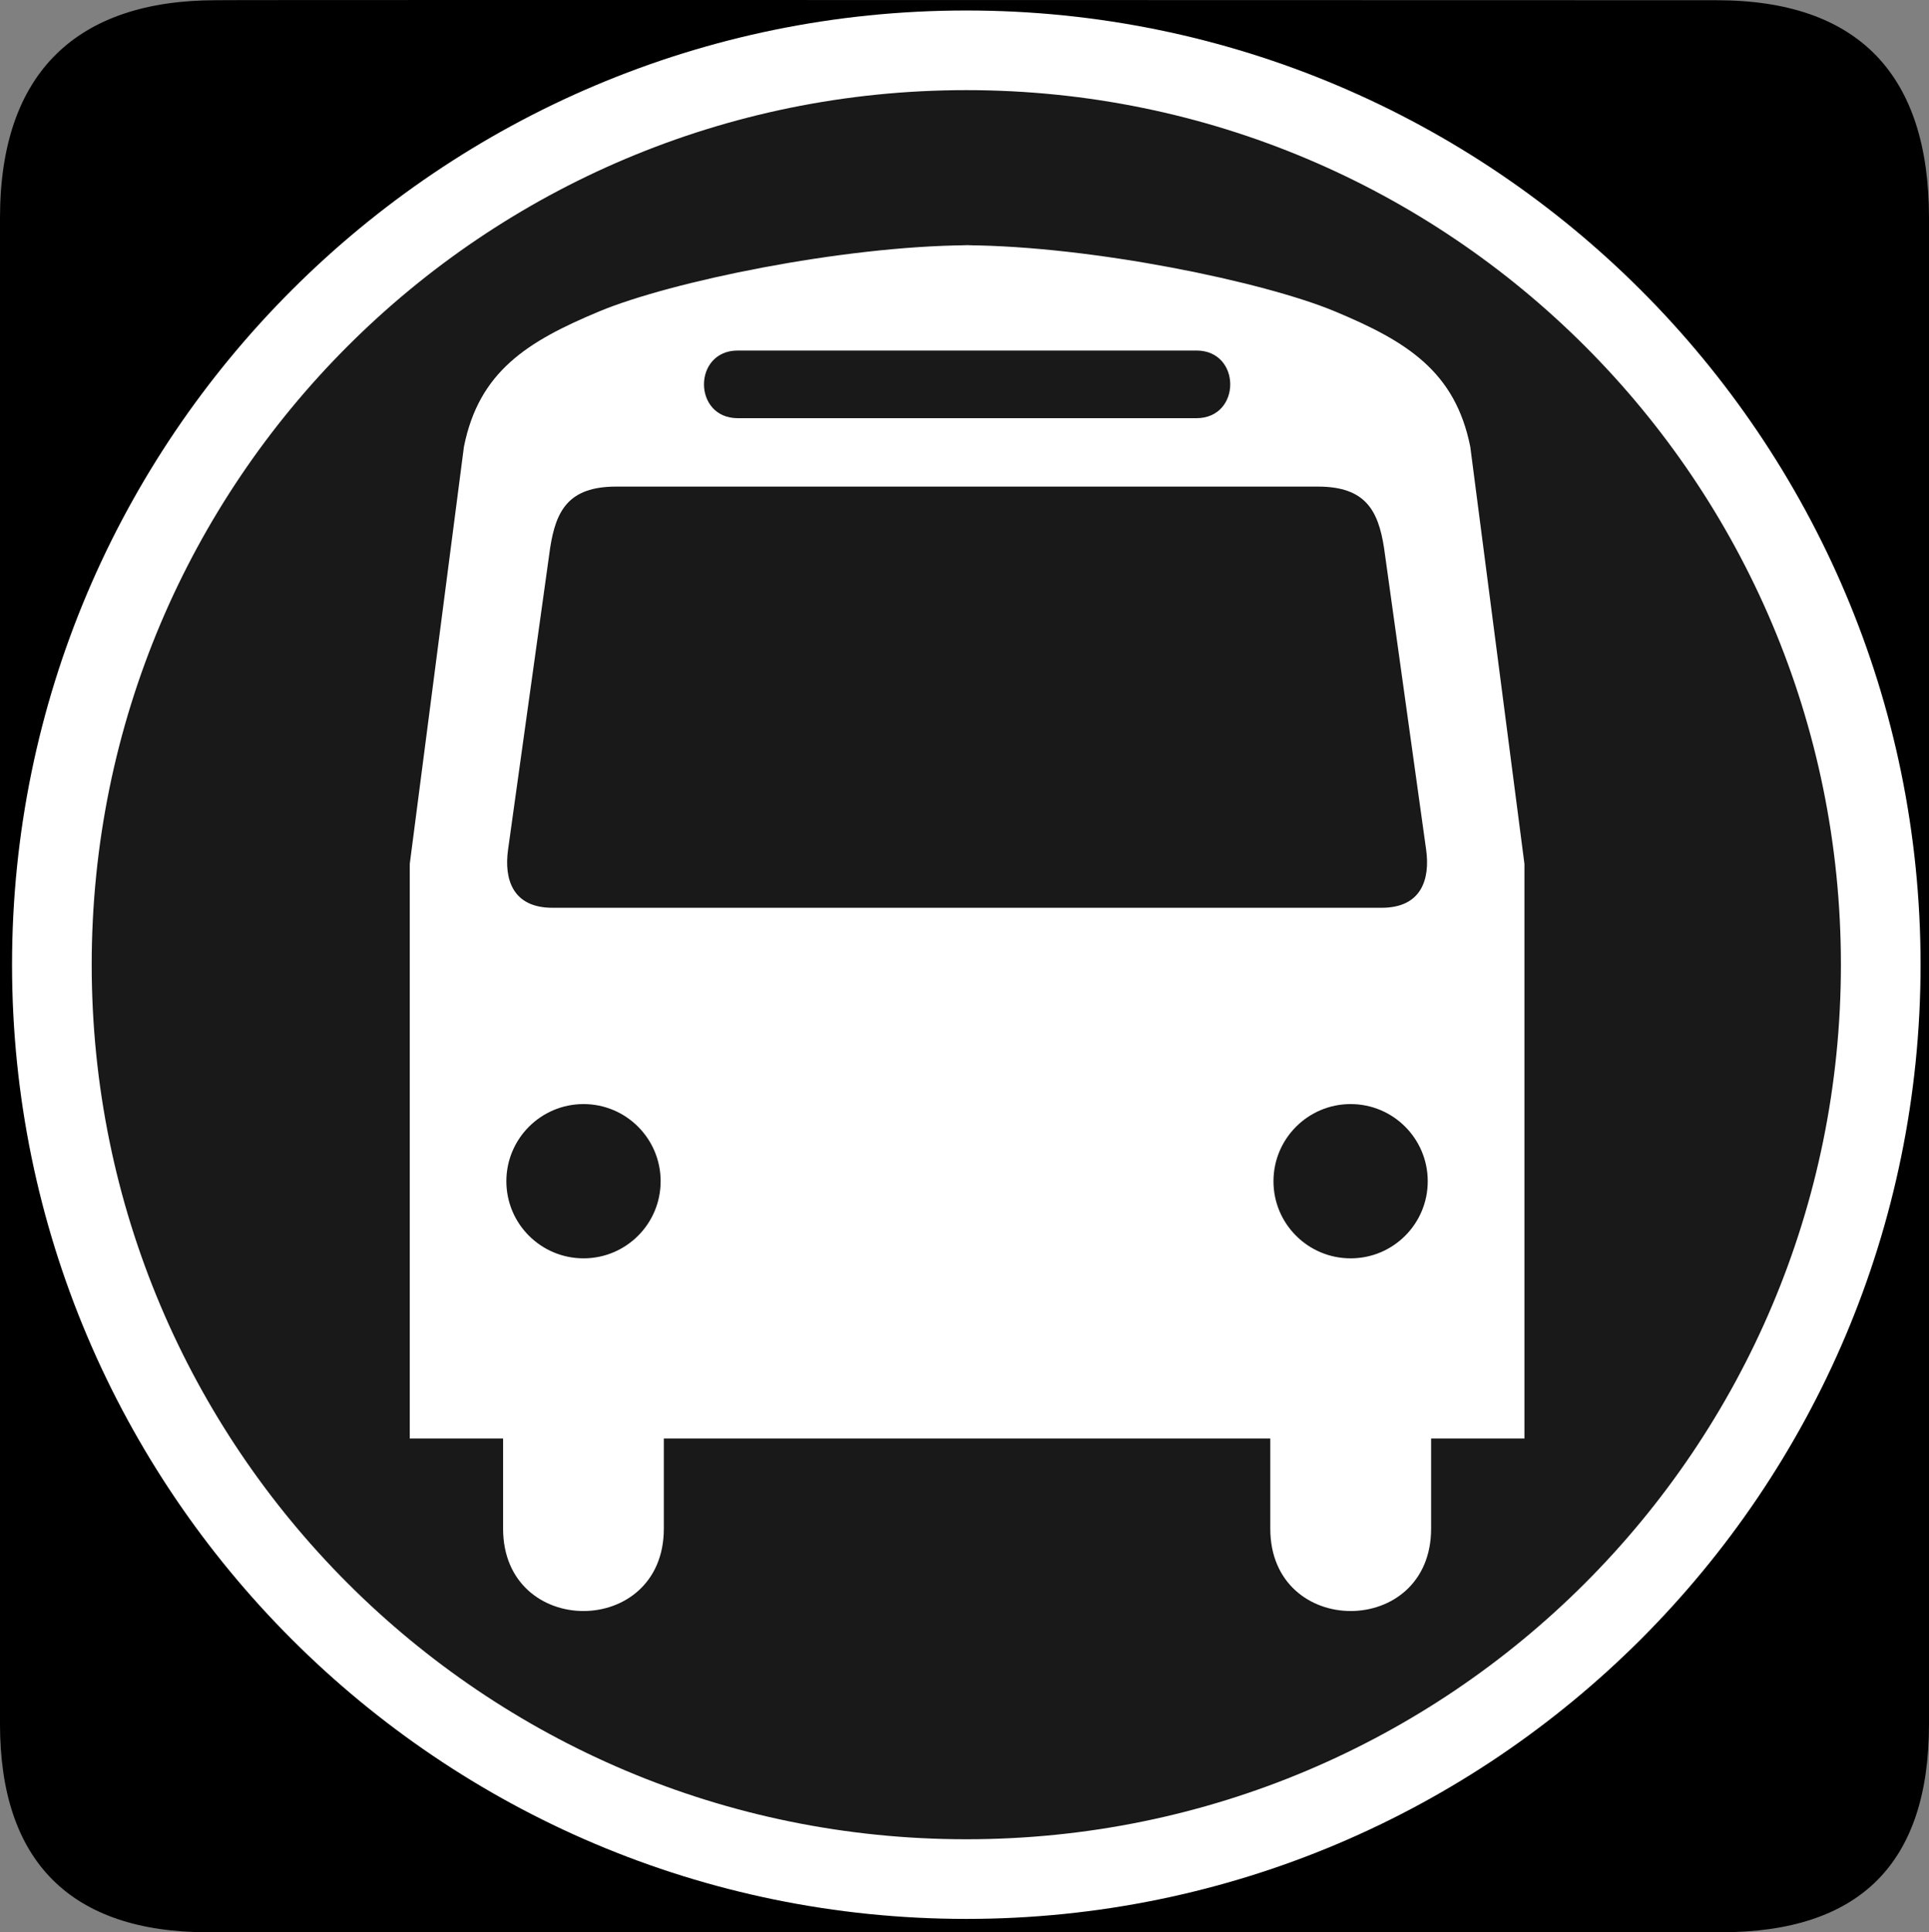 <?xml version="1.0" encoding="UTF-8" standalone="no"?>
<svg xmlns:rdf="http://www.w3.org/1999/02/22-rdf-syntax-ns#" xmlns="http://www.w3.org/2000/svg" version="1.0" xmlns:cc="http://creativecommons.org/ns#" xmlns:dc="http://purl.org/dc/elements/1.1/" viewBox="0 0 576.445 577.452">
<rect x="0" y="0" width="576.445" height="577.452" fill="#808080" stroke="none"/>
<path d="m64.571 0.064c-41.335 0-64.571 21.371-64.571 65.036v450.123c0 40.844 20.896 62.229 62.192 62.229h452.024c41.307 0 62.229-20.314 62.229-62.229v-450.123c0-42.601-20.922-65.036-63.521-65.036-0.004 0-448.495-0.143-448.353 0z"/>
<path opacity=".1" d="m562.022 288.296a273.26 273.26 0 0 1 -273.26 273.26 273.26 273.26 0 0 1 -273.26 -273.26 273.26 273.26 0 0 1 273.26 -273.26 273.26 273.26 0 0 1 273.26 273.26z" fill="#fff"/>
<path fill="#fff" d="m288.761 3.133c-157.35 5e-7 -285.162 127.812-285.162 285.162-0 157.35 127.812 285.164 285.162 285.164 157.35 0 285.164-127.814 285.164-285.164 0-157.35-127.814-285.162-285.164-285.162zm0 23.803c144.485-0 261.359 116.874 261.359 261.359 0 144.485-116.874 261.359-261.359 261.359-144.485 0-261.357-116.874-261.357-261.359 0-144.485 116.872-261.359 261.357-261.359zm-1.391 46.33c0.53 0 1.082 0.021 1.617 0.025 0.539-0.004 1.082-0.025 1.615-0.025h-3.232zm1.617 0.025c-37.626 0.298-88.603 10.892-109.881 19.758-21.582 8.993-35.975 17.99-40.471 40.471l-16.184 124.643v171.725h27.887v26.932c0 32.837 48.035 32.837 48.035 0v-26.932h88.729 0.268 92.229v26.932c0 32.837 48.061 32.837 48.061 0v-26.932h27.887v-171.725l-16.184-124.643c-4.496-22.481-18.888-31.478-40.471-40.471-21.279-8.866-72.278-19.462-109.904-19.758zm-68.504 31.461h66.887 70.145c13.489 0 13.489 20.223 0 20.223h-70.291-66.74c-13.489 0-13.489-20.223 0-20.223zm-36.383 40.666h103.123 106.648c14.249 0 17.979 7.232 19.709 18.215l12.609 90.393c1.175 8.664-1.348 17.26-13.318 17.26h-125.502-122.268c-11.97 0-14.47-8.596-13.295-17.26l12.609-90.393c1.73-10.983 5.434-18.215 19.684-18.215zm-9.719 184.529c12.729-0 23.039 10.333 23.039 23.062 0 12.729-10.31 23.039-23.039 23.039-12.729 0-23.064-10.31-23.064-23.039 0-12.729 10.335-23.062 23.064-23.062zm229.234 0c12.729 0 23.039 10.333 23.039 23.062 0 12.729-10.31 23.039-23.039 23.039-12.729 0-23.063-10.31-23.062-23.039 0-12.729 10.333-23.063 23.062-23.062z"/>
</svg>
